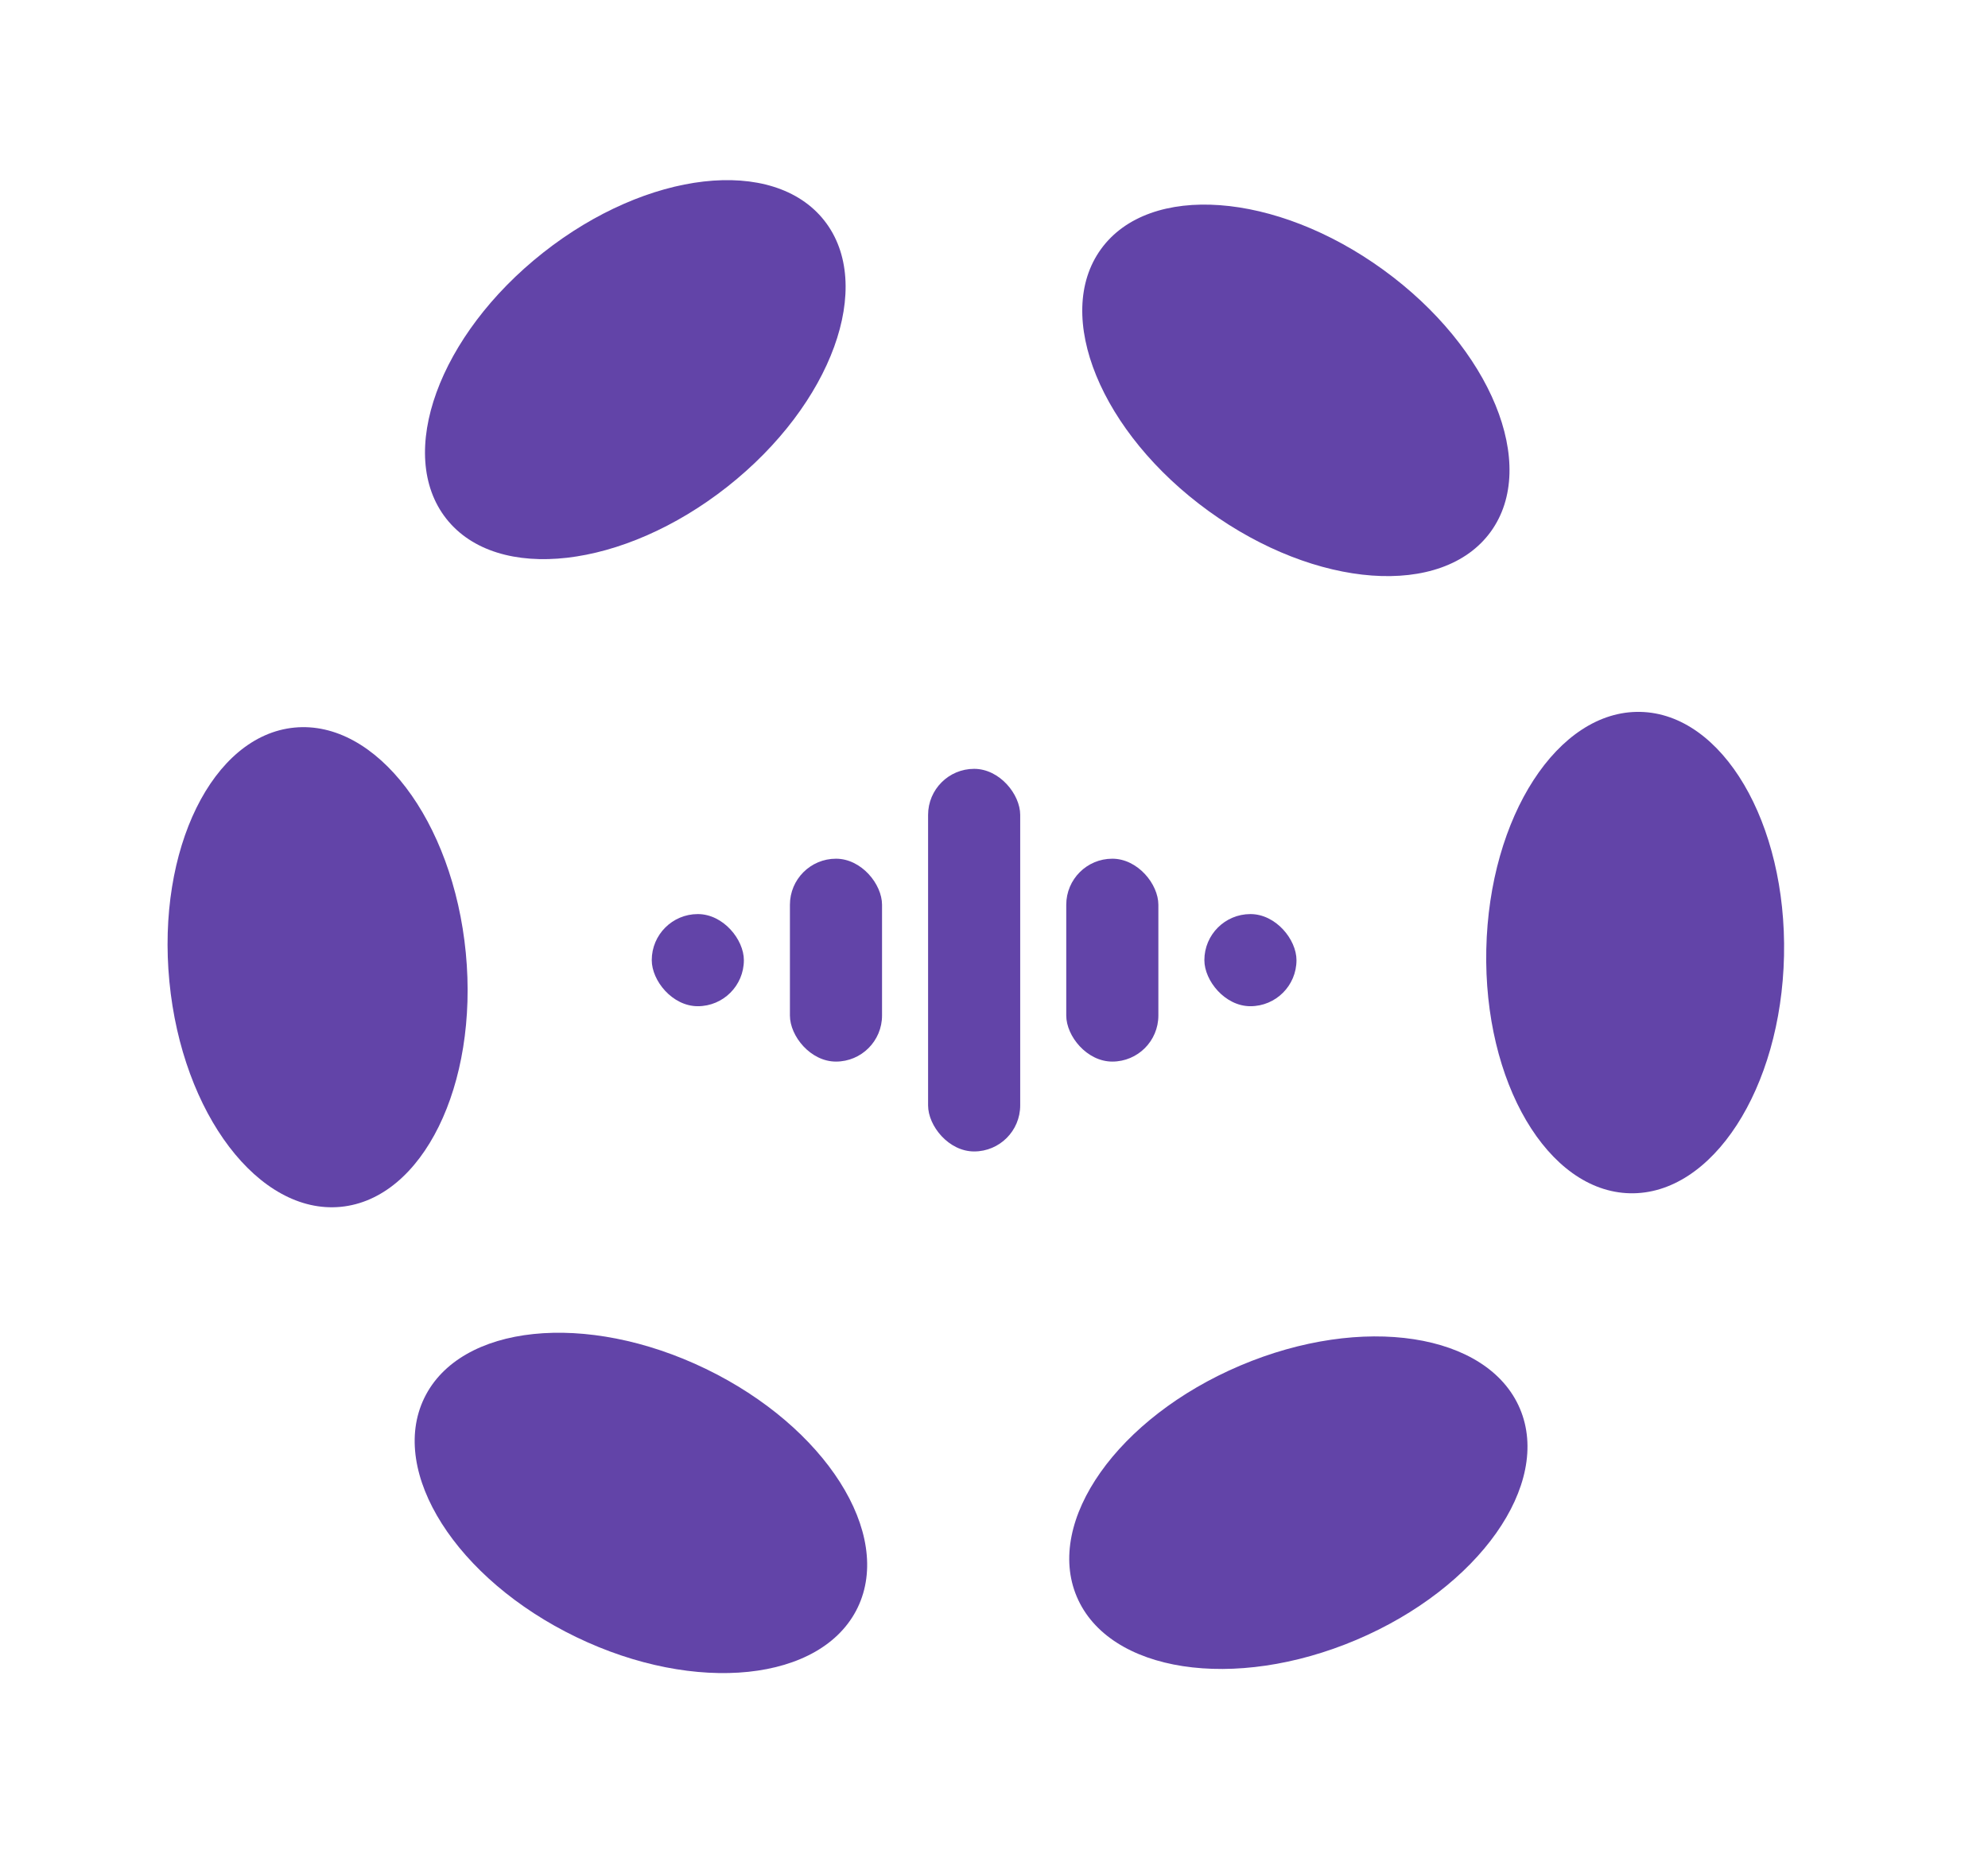 <svg xmlns="http://www.w3.org/2000/svg" version="1.1" xmlns:xlink="http://www.w3.org/1999/xlink" xmlns:svgjs="http://svgjs.dev/svgjs" width="84" height="79"><svg width="84" height="79" viewBox="0 0 84 79" fill="none" xmlns="http://www.w3.org/2000/svg">
<g id="SvgjsG1026">
<g id="SvgjsG1025">
<rect id="SvgjsRect1024" x="33.377" y="36.274" width="3.892" height="8.57" rx="1.946" fill="#6244A8"></rect>
<rect id="SvgjsRect1023" x="27.539" y="38.613" width="3.892" height="3.892" rx="1.946" fill="#6244A8"></rect>
<rect id="SvgjsRect1022" x="39.215" y="32.478" width="3.892" height="16.162" rx="1.946" fill="#6244A8"></rect>
<rect id="SvgjsRect1021" x="45.053" y="36.274" width="3.892" height="8.57" rx="1.946" fill="#6244A8"></rect>
<rect id="SvgjsRect1020" x="50.889" y="38.613" width="3.892" height="3.892" rx="1.946" fill="#6244A8"></rect>
<path id="SvgjsPath1019" d="M58.448 11.396C53.901 8.099 48.561 7.708 46.522 10.521C44.482 13.334 46.515 18.287 51.063 21.584C55.61 24.88 60.95 25.272 62.99 22.459C65.029 19.645 62.996 14.693 58.448 11.396Z" fill="#6244A8"></path>
<path id="SvgjsPath1018" d="M69.308 30.072C65.834 29.997 62.921 34.49 62.801 40.105C62.681 45.72 65.4 50.333 68.874 50.407C72.348 50.481 75.261 45.989 75.381 40.373C75.501 34.758 72.782 30.146 69.308 30.072Z" fill="#6244A8"></path>
<path id="SvgjsPath1017" d="M64.222 59.504C62.865 56.306 57.573 55.491 52.403 57.686C47.232 59.88 44.141 64.252 45.499 67.451C46.856 70.649 52.148 71.463 57.319 69.269C62.489 67.075 65.58 62.703 64.222 59.504Z" fill="#6244A8"></path>
<path id="SvgjsPath1016" d="M29.819 57.822C24.762 55.379 19.436 55.933 17.924 59.062C16.413 62.191 19.286 66.708 24.343 69.152C29.4 71.596 34.726 71.041 36.238 67.912C37.75 64.784 34.876 60.267 29.819 57.822Z" fill="#6244A8"></path>
<path id="SvgjsPath1015" d="M12.441 30.735C8.982 31.069 6.616 35.872 7.157 41.463C7.697 47.054 10.939 51.315 14.398 50.98C17.856 50.646 20.222 45.843 19.682 40.252C19.141 34.662 15.899 30.401 12.441 30.735Z" fill="#6244A8"></path>
<path id="SvgjsPath1014" d="M34.828 9.315C32.675 6.587 27.356 7.196 22.947 10.675C18.537 14.155 16.708 19.187 18.86 21.915C21.013 24.642 26.332 24.033 30.741 20.554C35.151 17.074 36.98 12.043 34.828 9.315Z" fill="#6244A8"></path>
</g>
</g>
</svg><style>@media (prefers-color-scheme: light) { :root { filter: none; } }
@media (prefers-color-scheme: dark) { :root { filter: none; } }
</style></svg>